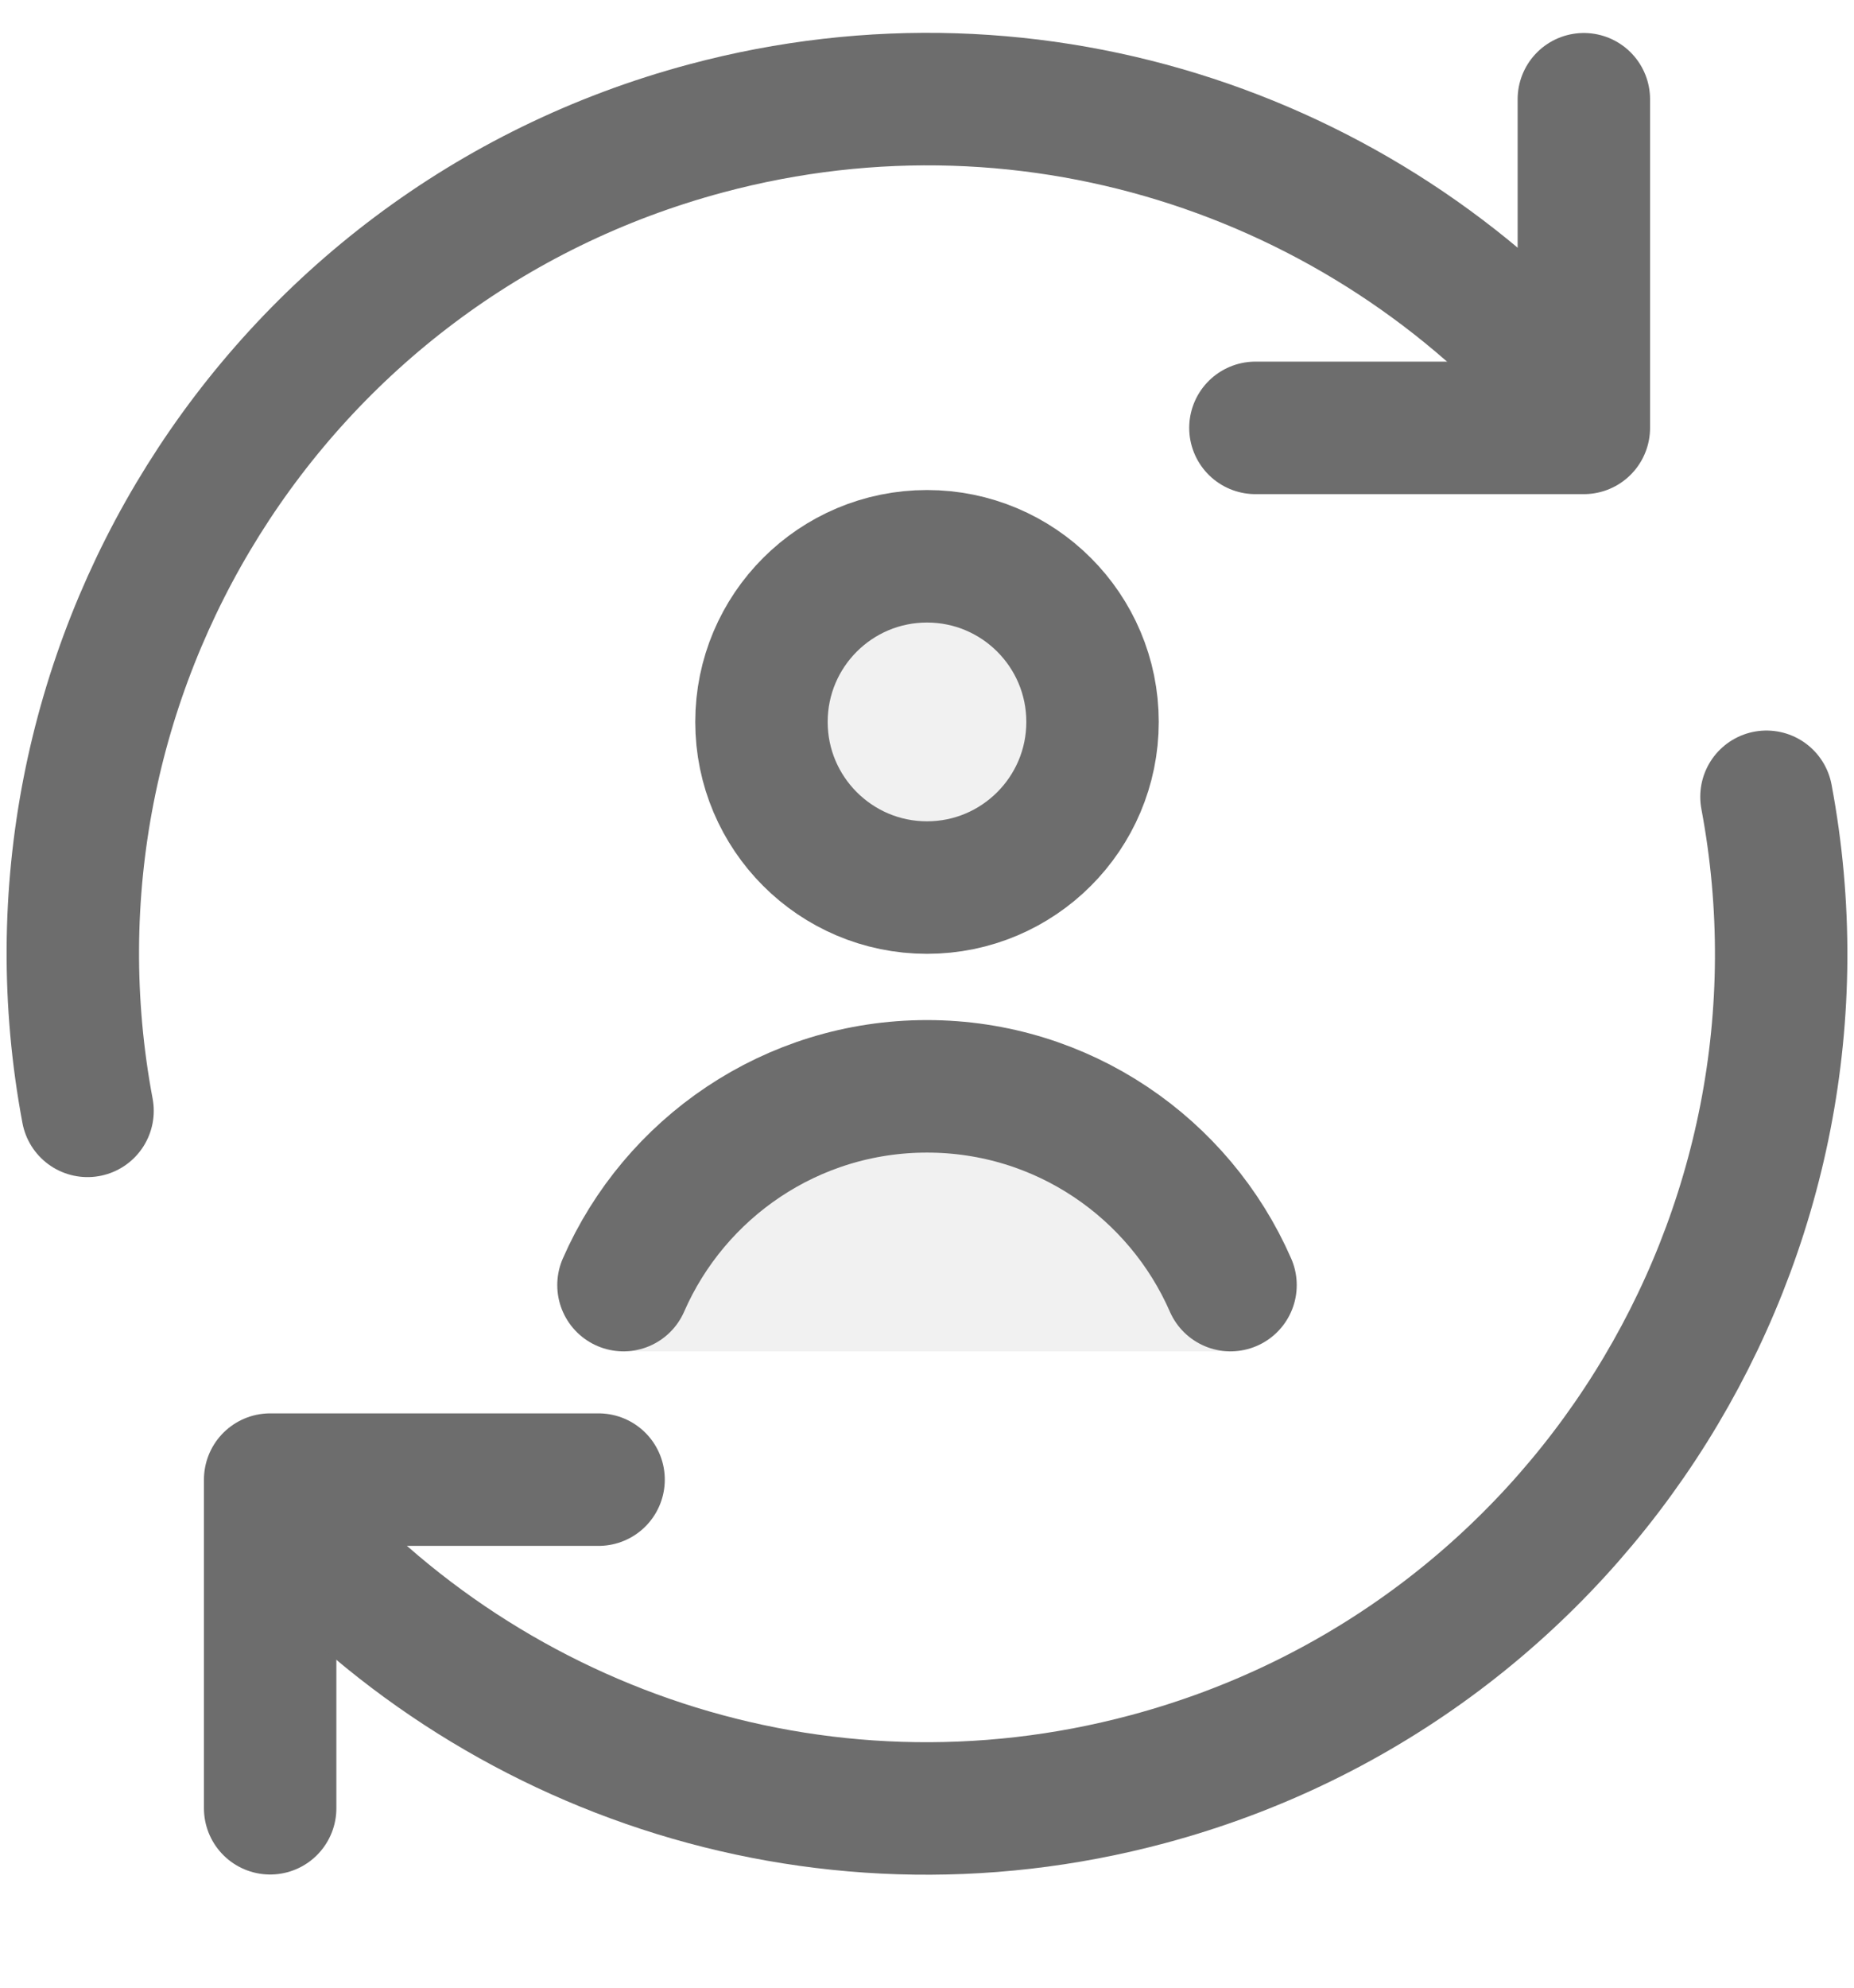 <svg width="14" height="15" viewBox="0 0 14 15" fill="none" xmlns="http://www.w3.org/2000/svg">
<g clip-path="url(#clip0_626_34024)">
<path d="M7 8.198C5.975 8.198 5.094 9.315 4.708 10.198H9.292C8.906 9.315 8.025 8.198 7 8.198Z" fill="#E6E6E6" fill-opacity="0.56"/>
<path d="M2.04 13.646V11.166H4.52" stroke="#6D6D6D" stroke-linecap="round" stroke-linejoin="round"/>
<path d="M13.339 6.013C13.956 9.294 11.948 12.548 8.669 13.426C6.16 14.099 3.599 13.194 2.04 11.32" stroke="#6D6D6D" stroke-linecap="round" stroke-linejoin="round"/>
<path d="M0.661 8.383C0.044 5.101 2.052 1.847 5.331 0.969C7.84 0.297 10.401 1.201 11.96 3.075" stroke="#6D6D6D" stroke-linecap="round" stroke-linejoin="round"/>
<path d="M11.96 0.749V3.229H9.48" stroke="#6D6D6D" stroke-linecap="round" stroke-linejoin="round"/>
<path d="M7 6.698C7.69 6.698 8.25 6.138 8.25 5.448C8.25 4.757 7.69 4.198 7 4.198C6.31 4.198 5.75 4.757 5.75 5.448C5.75 6.138 6.31 6.698 7 6.698Z" fill="#E6E6E6" fill-opacity="0.56"/>
<path d="M7 6.698C7.69 6.698 8.25 6.138 8.25 5.448C8.25 4.757 7.69 4.198 7 4.198C6.31 4.198 5.75 4.757 5.75 5.448C5.75 6.138 6.31 6.698 7 6.698Z" stroke="#6D6D6D"/>
<path d="M4.708 9.698C5.094 8.815 5.975 8.198 7 8.198C8.025 8.198 8.906 8.815 9.292 9.698" stroke="#6D6D6D" stroke-linecap="round"/>
</g>
<defs>
<clipPath id="clip0_626_34024">
<rect width="14" height="14" fill="white" transform="translate(0 0.198)"/>
</clipPath>
</defs>
</svg>
